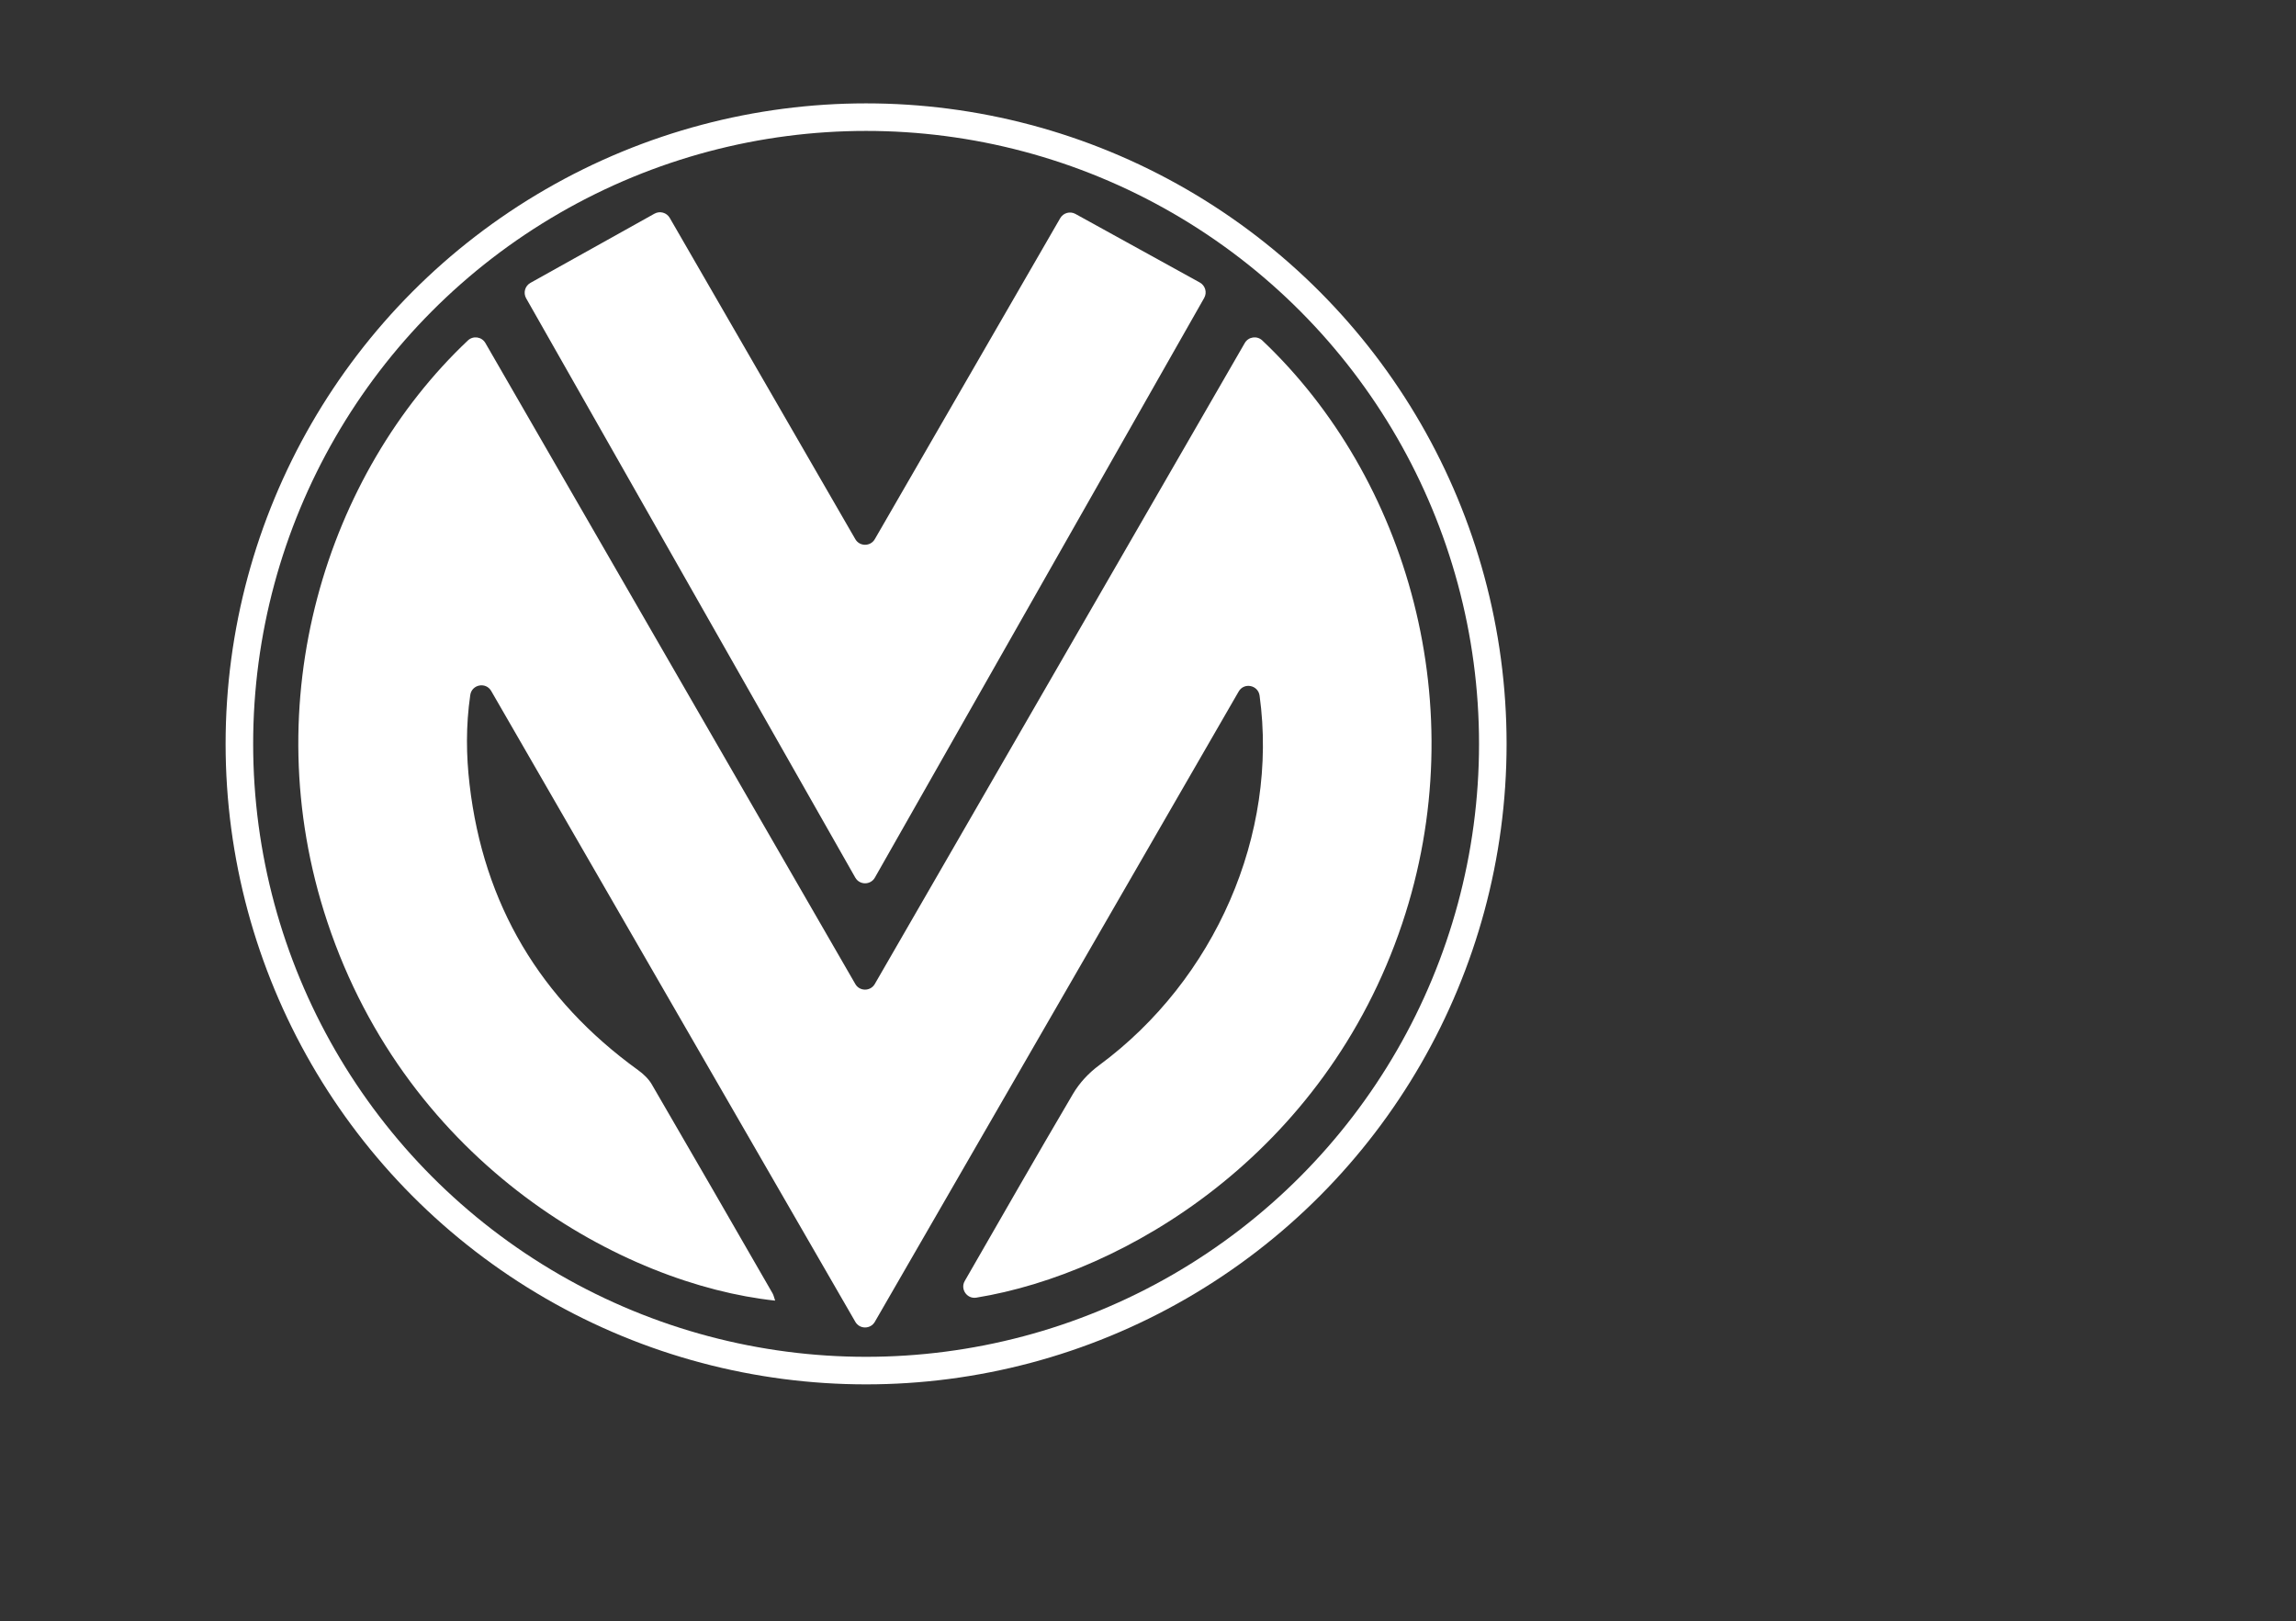 <?xml version="1.0" encoding="UTF-8"?>
<svg id="Layer_1" data-name="Layer 1" xmlns="http://www.w3.org/2000/svg" viewBox="0 0 833.386 588.472">
  <rect x="0" y="0" width="833.386" height="588.472" fill="#333333" stroke="none"/>
  <defs>
    <style>
      .cls-1 {
        fill: #fff;
      }

      .cls-2 {
        fill: none;
        stroke: #fff;
        stroke-miterlimit: 10;
        stroke-width: 10px;
      }
    </style>
  </defs>
  <g>
    <path class="cls-1" d="M281.354,472.083c-54.963-5.862-133.144-49-162.57-137.553-26.649-80.196-.043-162.724,51.044-210.953,1.922-1.814,5.035-1.362,6.356,.927l134.281,232.679c1.556,2.696,5.49,2.703,7.062-.02L451.821,124.499c1.323-2.292,4.441-2.738,6.362-.919,52.632,49.814,77.078,133.259,50.768,211.662-28.106,83.753-100.654,127.001-154.583,135.764-3.37,.548-5.894-3.084-4.193-6.045,.013-.023,.026-.045,.039-.068,13.021-22.613,25.96-45.275,39.199-67.76,2.431-4.13,5.734-7.661,9.589-10.508,42.077-31.079,65.089-83.829,58.198-134.116-.531-3.872-5.646-4.897-7.6-1.512-44.23,76.625-87.858,152.206-132.062,228.786-1.572,2.723-5.509,2.725-7.08,.002-44.12-76.44-87.776-152.077-132.168-228.988-1.941-3.364-7.043-2.377-7.597,1.467-1.631,11.308-1.479,21.923-.249,32.507,5.058,43.502,25.655,77.979,61.141,103.626,1.913,1.382,3.801,3.145,4.972,5.155,14.694,25.227,29.258,50.53,43.83,75.827,.443,.768,.614,1.693,.967,2.703Z"/>
    <path class="cls-1" d="M192.533,102.672c14.959-8.345,29.739-16.59,45.022-25.116,1.949-1.087,4.424-.406,5.541,1.527,22.782,39.443,44.826,77.607,67.357,116.613,1.572,2.721,5.509,2.721,7.081-0,22.388-38.759,44.418-76.898,67.299-116.511,1.112-1.925,3.573-2.611,5.52-1.537,15.113,8.334,29.933,16.506,45.146,24.895,1.993,1.099,2.71,3.626,1.586,5.604-40.105,70.593-79.45,139.85-119.528,210.397-1.565,2.755-5.544,2.757-7.11,.002-39.933-70.285-79.253-139.49-119.475-210.283-1.12-1.972-.419-4.486,1.562-5.591Z"/>
  </g>
  <circle class="cls-2" cx="314.37" cy="270" r="227.48"/>
</svg>